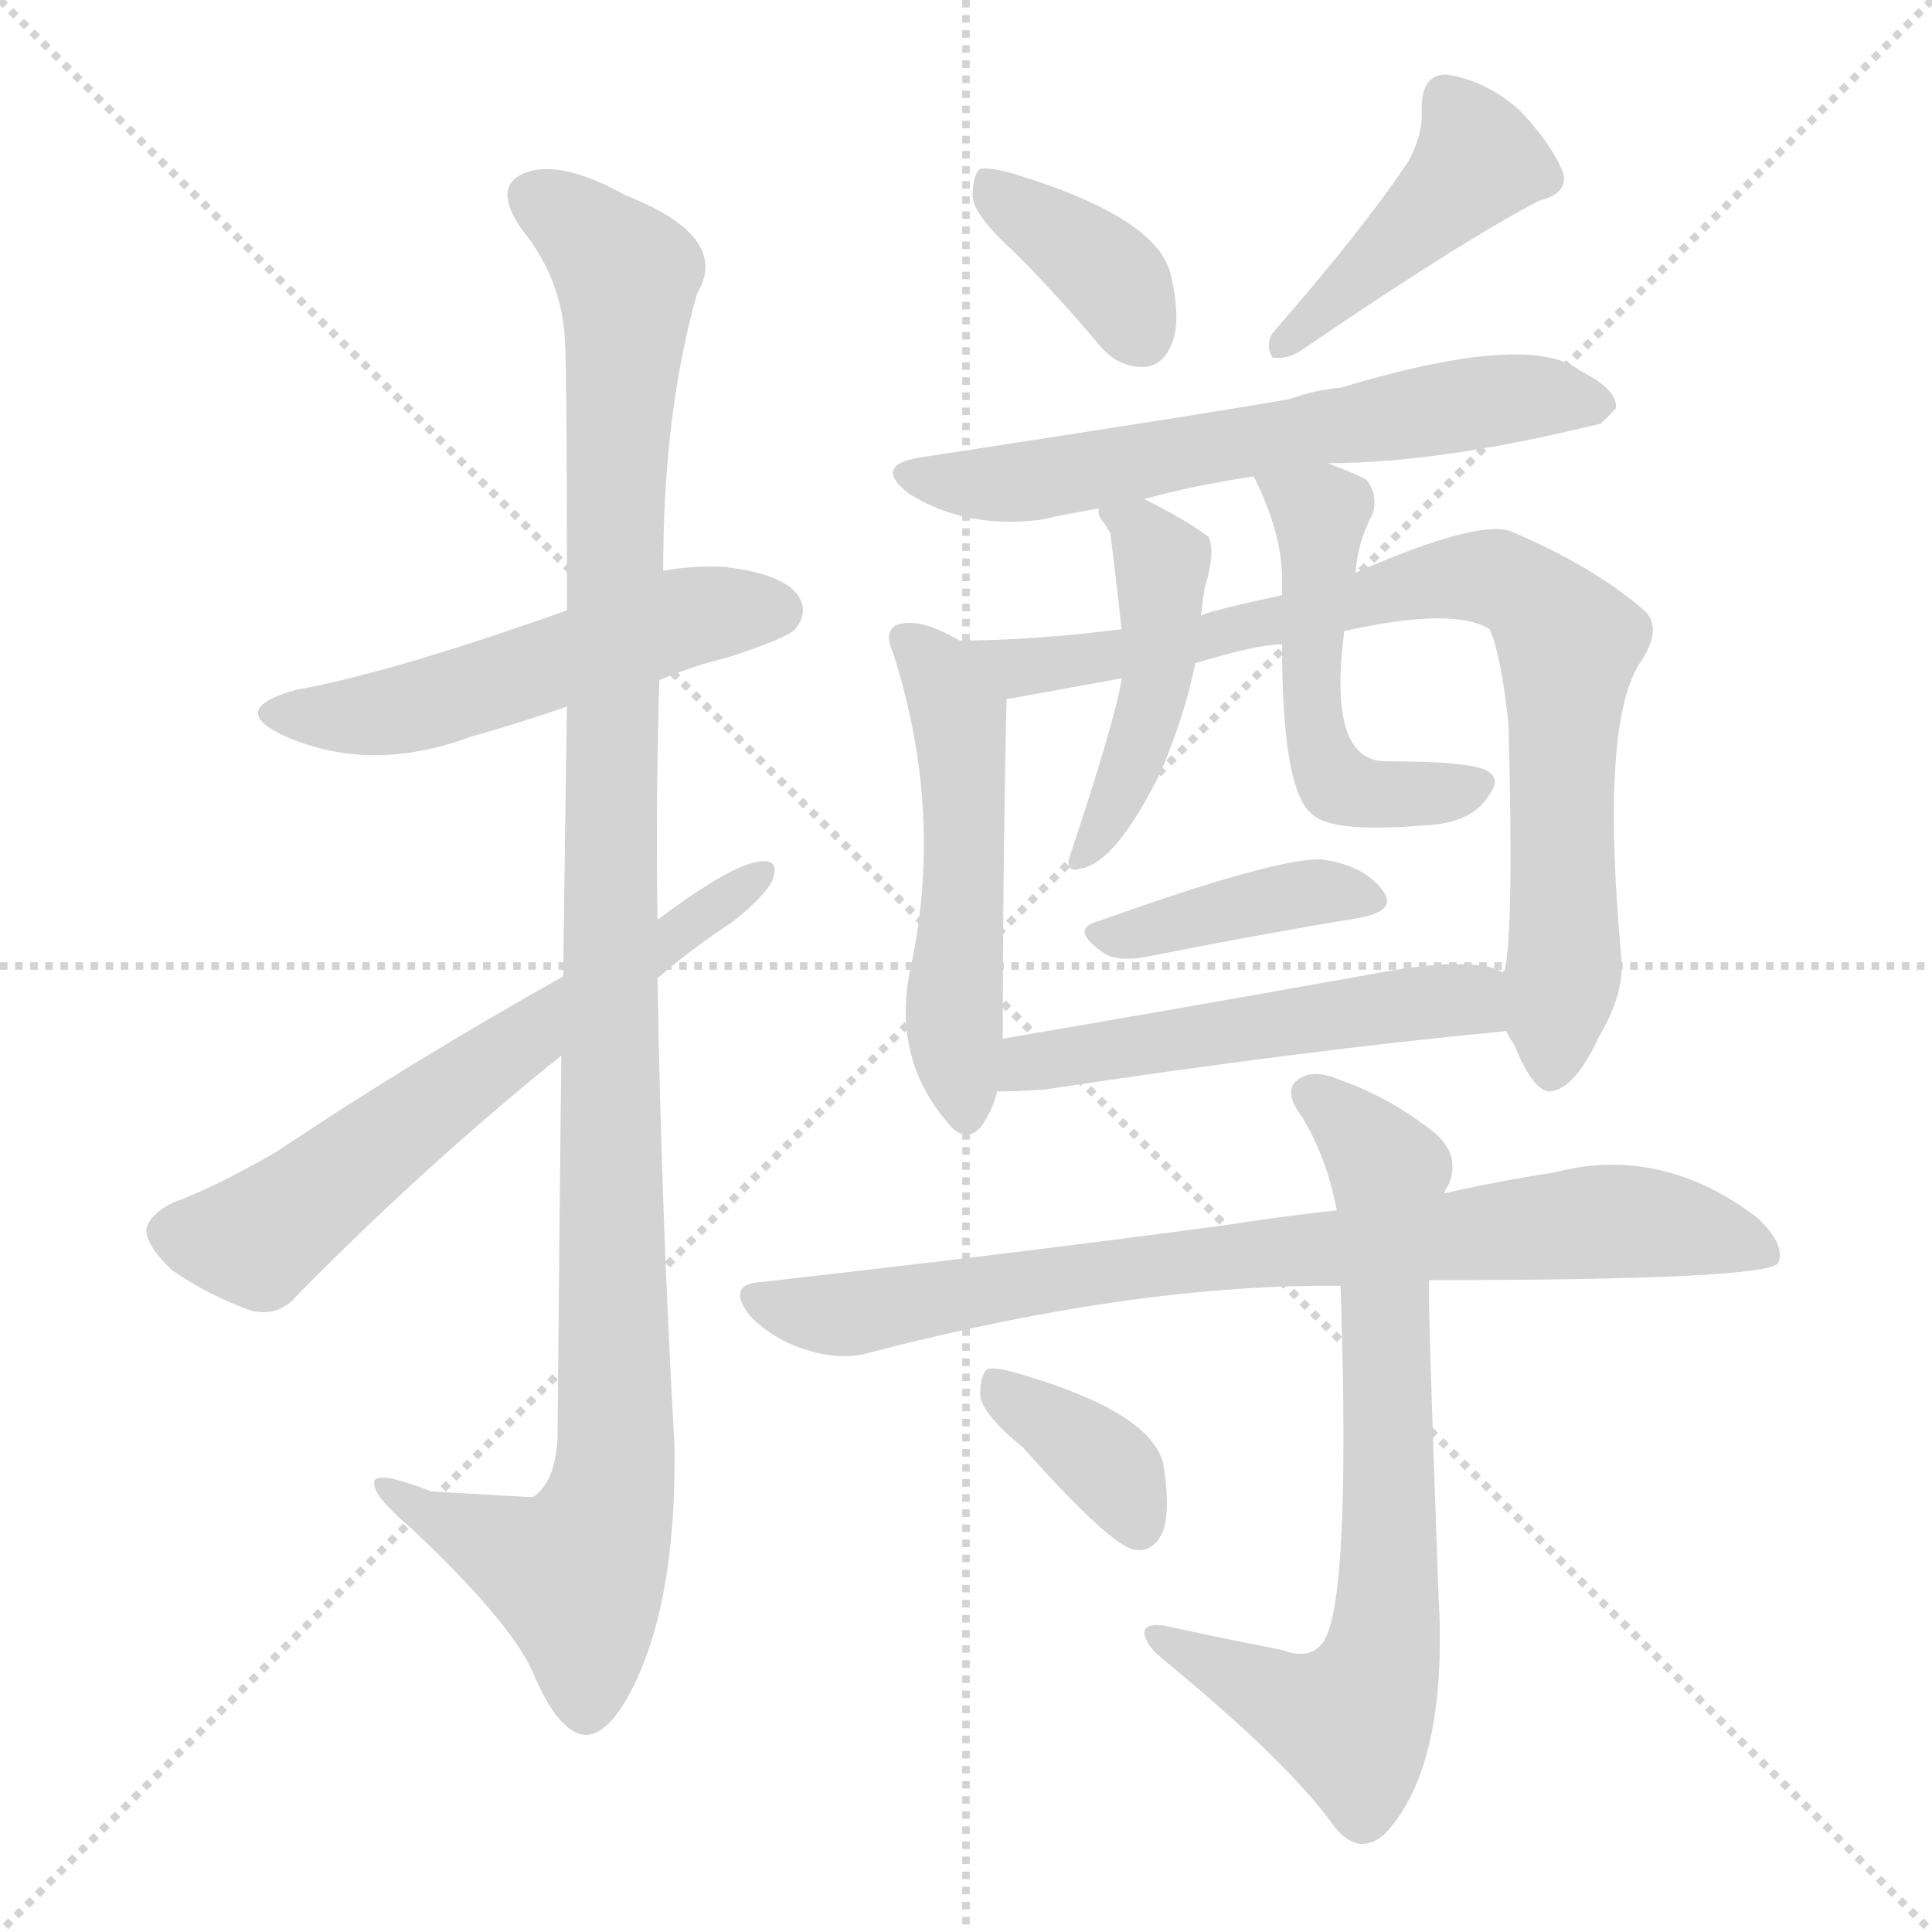 <svg version="1.1" viewBox="0 0 1024 1024" xmlns="http://www.w3.org/2000/svg">
  <g stroke="lightgray" stroke-dasharray="1,1" stroke-width="1" transform="scale(4, 4)">
    <line x1="0" y1="0" x2="256" y2="256"></line>
    <line x1="256" y1="0" x2="0" y2="256"></line>
    <line x1="128" y1="0" x2="128" y2="256"></line>
    <line x1="0" y1="128" x2="256" y2="128"></line>
  </g>
<g transform="scale(1, -1) translate(0, -900)">
   <style type="text/css">
    @keyframes keyframes0 {
      from {
       stroke: blue;
       stroke-dashoffset: 525;
       stroke-width: 128;
       }
       63% {
       animation-timing-function: step-end;
       stroke: blue;
       stroke-dashoffset: 0;
       stroke-width: 128;
       }
       to {
       stroke: black;
       stroke-width: 1024;
       }
       }
       #make-me-a-hanzi-animation-0 {
         animation: keyframes0 0.677s both;
         animation-delay: 0s;
         animation-timing-function: linear;
       }
    @keyframes keyframes1 {
      from {
       stroke: blue;
       stroke-dashoffset: 1124;
       stroke-width: 128;
       }
       79% {
       animation-timing-function: step-end;
       stroke: blue;
       stroke-dashoffset: 0;
       stroke-width: 128;
       }
       to {
       stroke: black;
       stroke-width: 1024;
       }
       }
       #make-me-a-hanzi-animation-1 {
         animation: keyframes1 1.165s both;
         animation-delay: 0.677s;
         animation-timing-function: linear;
       }
    @keyframes keyframes2 {
      from {
       stroke: blue;
       stroke-dashoffset: 631;
       stroke-width: 128;
       }
       67% {
       animation-timing-function: step-end;
       stroke: blue;
       stroke-dashoffset: 0;
       stroke-width: 128;
       }
       to {
       stroke: black;
       stroke-width: 1024;
       }
       }
       #make-me-a-hanzi-animation-2 {
         animation: keyframes2 0.764s both;
         animation-delay: 1.842s;
         animation-timing-function: linear;
       }
    @keyframes keyframes3 {
      from {
       stroke: blue;
       stroke-dashoffset: 373;
       stroke-width: 128;
       }
       55% {
       animation-timing-function: step-end;
       stroke: blue;
       stroke-dashoffset: 0;
       stroke-width: 128;
       }
       to {
       stroke: black;
       stroke-width: 1024;
       }
       }
       #make-me-a-hanzi-animation-3 {
         animation: keyframes3 0.554s both;
         animation-delay: 2.605s;
         animation-timing-function: linear;
       }
    @keyframes keyframes4 {
      from {
       stroke: blue;
       stroke-dashoffset: 433;
       stroke-width: 128;
       }
       58% {
       animation-timing-function: step-end;
       stroke: blue;
       stroke-dashoffset: 0;
       stroke-width: 128;
       }
       to {
       stroke: black;
       stroke-width: 1024;
       }
       }
       #make-me-a-hanzi-animation-4 {
         animation: keyframes4 0.602s both;
         animation-delay: 3.159s;
         animation-timing-function: linear;
       }
    @keyframes keyframes5 {
      from {
       stroke: blue;
       stroke-dashoffset: 623;
       stroke-width: 128;
       }
       67% {
       animation-timing-function: step-end;
       stroke: blue;
       stroke-dashoffset: 0;
       stroke-width: 128;
       }
       to {
       stroke: black;
       stroke-width: 1024;
       }
       }
       #make-me-a-hanzi-animation-5 {
         animation: keyframes5 0.757s both;
         animation-delay: 3.761s;
         animation-timing-function: linear;
       }
    @keyframes keyframes6 {
      from {
       stroke: blue;
       stroke-dashoffset: 518;
       stroke-width: 128;
       }
       63% {
       animation-timing-function: step-end;
       stroke: blue;
       stroke-dashoffset: 0;
       stroke-width: 128;
       }
       to {
       stroke: black;
       stroke-width: 1024;
       }
       }
       #make-me-a-hanzi-animation-6 {
         animation: keyframes6 0.672s both;
         animation-delay: 4.518s;
         animation-timing-function: linear;
       }
    @keyframes keyframes7 {
      from {
       stroke: blue;
       stroke-dashoffset: 821;
       stroke-width: 128;
       }
       73% {
       animation-timing-function: step-end;
       stroke: blue;
       stroke-dashoffset: 0;
       stroke-width: 128;
       }
       to {
       stroke: black;
       stroke-width: 1024;
       }
       }
       #make-me-a-hanzi-animation-7 {
         animation: keyframes7 0.918s both;
         animation-delay: 5.19s;
         animation-timing-function: linear;
       }
    @keyframes keyframes8 {
      from {
       stroke: blue;
       stroke-dashoffset: 457;
       stroke-width: 128;
       }
       60% {
       animation-timing-function: step-end;
       stroke: blue;
       stroke-dashoffset: 0;
       stroke-width: 128;
       }
       to {
       stroke: black;
       stroke-width: 1024;
       }
       }
       #make-me-a-hanzi-animation-8 {
         animation: keyframes8 0.622s both;
         animation-delay: 6.108s;
         animation-timing-function: linear;
       }
    @keyframes keyframes9 {
      from {
       stroke: blue;
       stroke-dashoffset: 509;
       stroke-width: 128;
       }
       62% {
       animation-timing-function: step-end;
       stroke: blue;
       stroke-dashoffset: 0;
       stroke-width: 128;
       }
       to {
       stroke: black;
       stroke-width: 1024;
       }
       }
       #make-me-a-hanzi-animation-9 {
         animation: keyframes9 0.664s both;
         animation-delay: 6.73s;
         animation-timing-function: linear;
       }
    @keyframes keyframes10 {
      from {
       stroke: blue;
       stroke-dashoffset: 400;
       stroke-width: 128;
       }
       57% {
       animation-timing-function: step-end;
       stroke: blue;
       stroke-dashoffset: 0;
       stroke-width: 128;
       }
       to {
       stroke: black;
       stroke-width: 1024;
       }
       }
       #make-me-a-hanzi-animation-10 {
         animation: keyframes10 0.576s both;
         animation-delay: 7.394s;
         animation-timing-function: linear;
       }
    @keyframes keyframes11 {
      from {
       stroke: blue;
       stroke-dashoffset: 522;
       stroke-width: 128;
       }
       63% {
       animation-timing-function: step-end;
       stroke: blue;
       stroke-dashoffset: 0;
       stroke-width: 128;
       }
       to {
       stroke: black;
       stroke-width: 1024;
       }
       }
       #make-me-a-hanzi-animation-11 {
         animation: keyframes11 0.675s both;
         animation-delay: 7.97s;
         animation-timing-function: linear;
       }
    @keyframes keyframes12 {
      from {
       stroke: blue;
       stroke-dashoffset: 798;
       stroke-width: 128;
       }
       72% {
       animation-timing-function: step-end;
       stroke: blue;
       stroke-dashoffset: 0;
       stroke-width: 128;
       }
       to {
       stroke: black;
       stroke-width: 1024;
       }
       }
       #make-me-a-hanzi-animation-12 {
         animation: keyframes12 0.899s both;
         animation-delay: 8.645s;
         animation-timing-function: linear;
       }
    @keyframes keyframes13 {
      from {
       stroke: blue;
       stroke-dashoffset: 724;
       stroke-width: 128;
       }
       70% {
       animation-timing-function: step-end;
       stroke: blue;
       stroke-dashoffset: 0;
       stroke-width: 128;
       }
       to {
       stroke: black;
       stroke-width: 1024;
       }
       }
       #make-me-a-hanzi-animation-13 {
         animation: keyframes13 0.839s both;
         animation-delay: 9.544s;
         animation-timing-function: linear;
       }
    @keyframes keyframes14 {
      from {
       stroke: blue;
       stroke-dashoffset: 366;
       stroke-width: 128;
       }
       54% {
       animation-timing-function: step-end;
       stroke: blue;
       stroke-dashoffset: 0;
       stroke-width: 128;
       }
       to {
       stroke: black;
       stroke-width: 1024;
       }
       }
       #make-me-a-hanzi-animation-14 {
         animation: keyframes14 0.548s both;
         animation-delay: 10.383s;
         animation-timing-function: linear;
       }
</style>
<path d="M 349.5 539.5 Q 365.5 546.5 385.5 551.5 Q 416.5 561.5 421.5 566.5 Q 428.5 575.5 423.5 583.5 Q 416.5 595.5 384.5 599.5 Q 368.5 600.5 351.5 597.5 L 300.5 576.5 Q 207.5 543.5 157.5 534.5 Q 120.5 524.5 149.5 510.5 Q 195.5 489.5 249.5 509.5 Q 274.5 516.5 300.5 525.5 L 349.5 539.5 Z" fill="lightgray"></path> 
<path d="M 297.5 340.5 Q 296.5 252.5 295.5 138.5 Q 294.5 114.5 282.5 106.5 Q 279.5 106.5 228.5 109.5 Q 195.5 122.5 198.5 112.5 Q 199.5 105.5 218.5 89.5 Q 270.5 40.5 282.5 13.5 Q 295.5 -17.5 309.5 -19.5 Q 324.5 -20.5 339.5 14.5 Q 358.5 59.5 357.5 133.5 Q 350.5 257.5 348.5 381.5 L 348.5 412.5 Q 347.5 476.5 349.5 539.5 L 351.5 597.5 Q 351.5 681.5 369.5 744.5 Q 387.5 774.5 331.5 796.5 Q 297.5 815.5 278.5 808.5 Q 260.5 801.5 276.5 778.5 Q 298.5 751.5 299.5 717.5 Q 300.5 701.5 300.5 576.5 L 300.5 525.5 Q 299.5 464.5 298.5 382.5 L 297.5 340.5 Z" fill="lightgray"></path> 
<path d="M 298.5 382.5 Q 216.5 336.5 146.5 289.5 Q 113.5 270.5 91.5 262.5 Q 79.5 256.5 77.5 248.5 Q 77.5 239.5 91.5 226.5 Q 110.5 213.5 132.5 205.5 Q 147.5 201.5 157.5 213.5 Q 226.5 283.5 297.5 340.5 L 348.5 381.5 Q 363.5 394.5 379.5 405.5 Q 398.5 417.5 408.5 431.5 Q 414.5 444.5 403.5 443.5 Q 388.5 442.5 348.5 412.5 L 298.5 382.5 Z" fill="lightgray"></path> 
<path d="M 538.5 765.5 Q 559.5 744.5 581.5 718.5 Q 591.5 705.5 605.5 705.5 Q 615.5 705.5 620.5 716.5 Q 626.5 728.5 620.5 754.5 Q 613.5 784.5 538.5 807.5 Q 525.5 811.5 519.5 810.5 Q 515.5 807.5 515.5 795.5 Q 516.5 785.5 538.5 765.5 Z" fill="lightgray"></path> 
<path d="M 746.5 814.5 Q 722.5 778.5 674.5 723.5 Q 670.5 716.5 674.5 710.5 Q 681.5 709.5 688.5 713.5 Q 773.5 771.5 815.5 793.5 Q 831.5 797.5 828.5 808.5 Q 822.5 823.5 805.5 841.5 Q 787.5 857.5 766.5 860.5 Q 753.5 860.5 753.5 842.5 Q 754.5 829.5 746.5 814.5 Z" fill="lightgray"></path> 
<path d="M 703.5 654.5 Q 763.5 654.5 848.5 675.5 Q 851.5 678.5 856.5 683.5 Q 857.5 693.5 837.5 703.5 Q 810.5 724.5 710.5 694.5 Q 697.5 693.5 683.5 688.5 Q 644.5 681.5 487.5 657.5 Q 462.5 653.5 481.5 638.5 Q 511.5 619.5 551.5 624.5 Q 564.5 627.5 582.5 630.5 L 606.5 635.5 Q 631.5 642.5 664.5 647.5 L 703.5 654.5 Z" fill="lightgray"></path> 
<path d="M 508.5 560.5 Q 486.5 573.5 474.5 568.5 Q 468.5 564.5 473.5 553.5 Q 500.5 468.5 482.5 386.5 Q 472.5 338.5 503.5 303.5 Q 512.5 293.5 520.5 303.5 Q 526.5 312.5 528.5 321.5 L 531.5 349.5 Q 531.5 439.5 533.5 529.5 C 533.5 546.5 533.5 546.5 508.5 560.5 Z" fill="lightgray"></path> 
<path d="M 798.5 353.5 Q 799.5 350.5 802.5 346.5 Q 812.5 321.5 821.5 321.5 Q 834.5 322.5 847.5 350.5 Q 860.5 372.5 859.5 390.5 Q 847.5 519.5 870.5 550.5 Q 880.5 566.5 872.5 575.5 Q 845.5 599.5 800.5 618.5 Q 782.5 624.5 718.5 596.5 L 679.5 584.5 Q 637.5 575.5 636.5 573.5 L 594.5 566.5 Q 546.5 560.5 508.5 560.5 C 478.5 559.5 503.5 524.5 533.5 529.5 Q 534.5 529.5 594.5 540.5 L 633.5 548.5 Q 666.5 558.5 679.5 558.5 L 712.5 565.5 Q 770.5 578.5 789.5 566.5 Q 795.5 553.5 799.5 516.5 Q 802.5 407.5 797.5 385.5 Q 796.5 385.5 796.5 384.5 C 793.5 364.5 793.5 364.5 798.5 353.5 Z" fill="lightgray"></path> 
<path d="M 582.5 630.5 Q 581.5 627.5 584.5 623.5 Q 585.5 622.5 588.5 617.5 Q 591.5 593.5 594.5 566.5 L 594.5 540.5 Q 591.5 519.5 566.5 444.5 Q 565.5 437.5 572.5 439.5 Q 591.5 442.5 615.5 491.5 Q 628.5 522.5 633.5 548.5 L 636.5 573.5 Q 637.5 582.5 638.5 588.5 Q 644.5 607.5 640.5 615.5 Q 628.5 624.5 606.5 635.5 C 579.5 649.5 577.5 650.5 582.5 630.5 Z" fill="lightgray"></path> 
<path d="M 718.5 596.5 Q 719.5 612.5 727.5 627.5 Q 730.5 637.5 724.5 645.5 Q 717.5 649.5 703.5 654.5 C 675.5 665.5 652.5 673.5 664.5 647.5 Q 679.5 617.5 679.5 593.5 Q 679.5 590.5 679.5 584.5 L 679.5 558.5 Q 679.5 480.5 695.5 468.5 Q 705.5 458.5 754.5 462.5 Q 779.5 463.5 788.5 477.5 Q 795.5 486.5 789.5 490.5 Q 783.5 496.5 734.5 496.5 Q 703.5 496.5 712.5 565.5 L 718.5 596.5 Z" fill="lightgray"></path> 
<path d="M 581.5 411.5 Q 566.5 407.5 585.5 394.5 Q 592.5 390.5 605.5 392.5 Q 671.5 405.5 720.5 413.5 Q 741.5 417.5 732.5 428.5 Q 722.5 441.5 700.5 444.5 Q 676.5 445.5 581.5 411.5 Z" fill="lightgray"></path> 
<path d="M 528.5 321.5 Q 538.5 321.5 553.5 322.5 Q 692.5 343.5 798.5 353.5 C 828.5 356.5 824.5 373.5 796.5 384.5 Q 795.5 385.5 789.5 387.5 Q 768.5 391.5 731.5 384.5 Q 625.5 365.5 531.5 349.5 C 501.5 344.5 498.5 320.5 528.5 321.5 Z" fill="lightgray"></path> 
<path d="M 757.5 221.5 Q 935.5 221.5 942.5 230.5 Q 946.5 240.5 931.5 254.5 Q 880.5 293.5 823.5 278.5 Q 796.5 274.5 765.5 267.5 L 708.5 258.5 Q 680.5 255.5 648.5 250.5 Q 536.5 235.5 403.5 220.5 Q 384.5 219.5 397.5 202.5 Q 410.5 189.5 427.5 184.5 Q 446.5 178.5 462.5 183.5 Q 601.5 219.5 710.5 218.5 L 757.5 221.5 Z" fill="lightgray"></path> 
<path d="M 679.5 25.5 Q 648.5 31.5 616.5 38.5 Q 606.5 39.5 606.5 34.5 Q 607.5 27.5 616.5 20.5 Q 683.5 -34.5 707.5 -68.5 Q 720.5 -84.5 734.5 -71.5 Q 767.5 -35.5 762.5 53.5 Q 756.5 216.5 757.5 221.5 L 765.5 267.5 Q 766.5 270.5 767.5 271.5 Q 774.5 287.5 760.5 299.5 Q 736.5 318.5 710.5 327.5 Q 694.5 334.5 686.5 326.5 Q 680.5 320.5 690.5 307.5 Q 703.5 285.5 708.5 258.5 L 710.5 218.5 Q 716.5 41.5 699.5 27.5 Q 692.5 20.5 679.5 25.5 Z" fill="lightgray"></path> 
<path d="M 542.5 132.5 Q 590.5 78.5 602.5 78.5 Q 611.5 77.5 616.5 88.5 Q 620.5 100.5 616.5 124.5 Q 609.5 151.5 541.5 171.5 Q 528.5 175.5 523.5 174.5 Q 519.5 171.5 519.5 160.5 Q 520.5 150.5 542.5 132.5 Z" fill="lightgray"></path> 
      <clipPath id="make-me-a-hanzi-clip-0">
      <path d="M 349.5 539.5 Q 365.5 546.5 385.5 551.5 Q 416.5 561.5 421.5 566.5 Q 428.5 575.5 423.5 583.5 Q 416.5 595.5 384.5 599.5 Q 368.5 600.5 351.5 597.5 L 300.5 576.5 Q 207.5 543.5 157.5 534.5 Q 120.5 524.5 149.5 510.5 Q 195.5 489.5 249.5 509.5 Q 274.5 516.5 300.5 525.5 L 349.5 539.5 Z" fill="lightgray"></path>
      </clipPath>
      <path clip-path="url(#make-me-a-hanzi-clip-0)" d="M 150.5 523.5 L 209.5 522.5 L 360.5 572.5 L 411.5 576.5 " fill="none" id="make-me-a-hanzi-animation-0" stroke-dasharray="397 794" stroke-linecap="round"></path>

      <clipPath id="make-me-a-hanzi-clip-1">
      <path d="M 297.5 340.5 Q 296.5 252.5 295.5 138.5 Q 294.5 114.5 282.5 106.5 Q 279.5 106.5 228.5 109.5 Q 195.5 122.5 198.5 112.5 Q 199.5 105.5 218.5 89.5 Q 270.5 40.5 282.5 13.5 Q 295.5 -17.5 309.5 -19.5 Q 324.5 -20.5 339.5 14.5 Q 358.5 59.5 357.5 133.5 Q 350.5 257.5 348.5 381.5 L 348.5 412.5 Q 347.5 476.5 349.5 539.5 L 351.5 597.5 Q 351.5 681.5 369.5 744.5 Q 387.5 774.5 331.5 796.5 Q 297.5 815.5 278.5 808.5 Q 260.5 801.5 276.5 778.5 Q 298.5 751.5 299.5 717.5 Q 300.5 701.5 300.5 576.5 L 300.5 525.5 Q 299.5 464.5 298.5 382.5 L 297.5 340.5 Z" fill="lightgray"></path>
      </clipPath>
      <path clip-path="url(#make-me-a-hanzi-clip-1)" d="M 285.5 792.5 L 301.5 784.5 L 332.5 753.5 L 324.5 614.5 L 326.5 124.5 L 320.5 93.5 L 305.5 65.5 L 235.5 93.5 L 217.5 102.5 L 215.5 109.5 L 204.5 109.5 " fill="none" id="make-me-a-hanzi-animation-1" stroke-dasharray="996 1992" stroke-linecap="round"></path>

      <clipPath id="make-me-a-hanzi-clip-2">
      <path d="M 298.5 382.5 Q 216.5 336.5 146.5 289.5 Q 113.5 270.5 91.5 262.5 Q 79.5 256.5 77.5 248.5 Q 77.5 239.5 91.5 226.5 Q 110.5 213.5 132.5 205.5 Q 147.5 201.5 157.5 213.5 Q 226.5 283.5 297.5 340.5 L 348.5 381.5 Q 363.5 394.5 379.5 405.5 Q 398.5 417.5 408.5 431.5 Q 414.5 444.5 403.5 443.5 Q 388.5 442.5 348.5 412.5 L 298.5 382.5 Z" fill="lightgray"></path>
      </clipPath>
      <path clip-path="url(#make-me-a-hanzi-clip-2)" d="M 88.5 246.5 L 136.5 242.5 L 400.5 435.5 " fill="none" id="make-me-a-hanzi-animation-2" stroke-dasharray="503 1006" stroke-linecap="round"></path>

      <clipPath id="make-me-a-hanzi-clip-3">
      <path d="M 538.5 765.5 Q 559.5 744.5 581.5 718.5 Q 591.5 705.5 605.5 705.5 Q 615.5 705.5 620.5 716.5 Q 626.5 728.5 620.5 754.5 Q 613.5 784.5 538.5 807.5 Q 525.5 811.5 519.5 810.5 Q 515.5 807.5 515.5 795.5 Q 516.5 785.5 538.5 765.5 Z" fill="lightgray"></path>
      </clipPath>
      <path clip-path="url(#make-me-a-hanzi-clip-3)" d="M 523.5 801.5 L 581.5 760.5 L 605.5 721.5 " fill="none" id="make-me-a-hanzi-animation-3" stroke-dasharray="245 490" stroke-linecap="round"></path>

      <clipPath id="make-me-a-hanzi-clip-4">
      <path d="M 746.5 814.5 Q 722.5 778.5 674.5 723.5 Q 670.5 716.5 674.5 710.5 Q 681.5 709.5 688.5 713.5 Q 773.5 771.5 815.5 793.5 Q 831.5 797.5 828.5 808.5 Q 822.5 823.5 805.5 841.5 Q 787.5 857.5 766.5 860.5 Q 753.5 860.5 753.5 842.5 Q 754.5 829.5 746.5 814.5 Z" fill="lightgray"></path>
      </clipPath>
      <path clip-path="url(#make-me-a-hanzi-clip-4)" d="M 767.5 846.5 L 783.5 814.5 L 680.5 717.5 " fill="none" id="make-me-a-hanzi-animation-4" stroke-dasharray="305 610" stroke-linecap="round"></path>

      <clipPath id="make-me-a-hanzi-clip-5">
      <path d="M 703.5 654.5 Q 763.5 654.5 848.5 675.5 Q 851.5 678.5 856.5 683.5 Q 857.5 693.5 837.5 703.5 Q 810.5 724.5 710.5 694.5 Q 697.5 693.5 683.5 688.5 Q 644.5 681.5 487.5 657.5 Q 462.5 653.5 481.5 638.5 Q 511.5 619.5 551.5 624.5 Q 564.5 627.5 582.5 630.5 L 606.5 635.5 Q 631.5 642.5 664.5 647.5 L 703.5 654.5 Z" fill="lightgray"></path>
      </clipPath>
      <path clip-path="url(#make-me-a-hanzi-clip-5)" d="M 483.5 648.5 L 554.5 645.5 L 769.5 685.5 L 846.5 685.5 " fill="none" id="make-me-a-hanzi-animation-5" stroke-dasharray="495 990" stroke-linecap="round"></path>

      <clipPath id="make-me-a-hanzi-clip-6">
      <path d="M 508.5 560.5 Q 486.5 573.5 474.5 568.5 Q 468.5 564.5 473.5 553.5 Q 500.5 468.5 482.5 386.5 Q 472.5 338.5 503.5 303.5 Q 512.5 293.5 520.5 303.5 Q 526.5 312.5 528.5 321.5 L 531.5 349.5 Q 531.5 439.5 533.5 529.5 C 533.5 546.5 533.5 546.5 508.5 560.5 Z" fill="lightgray"></path>
      </clipPath>
      <path clip-path="url(#make-me-a-hanzi-clip-6)" d="M 480.5 560.5 L 497.5 543.5 L 509.5 507.5 L 505.5 352.5 L 512.5 308.5 " fill="none" id="make-me-a-hanzi-animation-6" stroke-dasharray="390 780" stroke-linecap="round"></path>

      <clipPath id="make-me-a-hanzi-clip-7">
      <path d="M 798.5 353.5 Q 799.5 350.5 802.5 346.5 Q 812.5 321.5 821.5 321.5 Q 834.5 322.5 847.5 350.5 Q 860.5 372.5 859.5 390.5 Q 847.5 519.5 870.5 550.5 Q 880.5 566.5 872.5 575.5 Q 845.5 599.5 800.5 618.5 Q 782.5 624.5 718.5 596.5 L 679.5 584.5 Q 637.5 575.5 636.5 573.5 L 594.5 566.5 Q 546.5 560.5 508.5 560.5 C 478.5 559.5 503.5 524.5 533.5 529.5 Q 534.5 529.5 594.5 540.5 L 633.5 548.5 Q 666.5 558.5 679.5 558.5 L 712.5 565.5 Q 770.5 578.5 789.5 566.5 Q 795.5 553.5 799.5 516.5 Q 802.5 407.5 797.5 385.5 Q 796.5 385.5 796.5 384.5 C 793.5 364.5 793.5 364.5 798.5 353.5 Z" fill="lightgray"></path>
      </clipPath>
      <path clip-path="url(#make-me-a-hanzi-clip-7)" d="M 515.5 557.5 L 542.5 547.5 L 579.5 547.5 L 769.5 594.5 L 793.5 593.5 L 809.5 584.5 L 831.5 559.5 L 830.5 399.5 L 822.5 332.5 " fill="none" id="make-me-a-hanzi-animation-7" stroke-dasharray="693 1386" stroke-linecap="round"></path>

      <clipPath id="make-me-a-hanzi-clip-8">
      <path d="M 582.5 630.5 Q 581.5 627.5 584.5 623.5 Q 585.5 622.5 588.5 617.5 Q 591.5 593.5 594.5 566.5 L 594.5 540.5 Q 591.5 519.5 566.5 444.5 Q 565.5 437.5 572.5 439.5 Q 591.5 442.5 615.5 491.5 Q 628.5 522.5 633.5 548.5 L 636.5 573.5 Q 637.5 582.5 638.5 588.5 Q 644.5 607.5 640.5 615.5 Q 628.5 624.5 606.5 635.5 C 579.5 649.5 577.5 650.5 582.5 630.5 Z" fill="lightgray"></path>
      </clipPath>
      <path clip-path="url(#make-me-a-hanzi-clip-8)" d="M 589.5 628.5 L 614.5 605.5 L 613.5 545.5 L 598.5 489.5 L 573.5 447.5 " fill="none" id="make-me-a-hanzi-animation-8" stroke-dasharray="329 658" stroke-linecap="round"></path>

      <clipPath id="make-me-a-hanzi-clip-9">
      <path d="M 718.5 596.5 Q 719.5 612.5 727.5 627.5 Q 730.5 637.5 724.5 645.5 Q 717.5 649.5 703.5 654.5 C 675.5 665.5 652.5 673.5 664.5 647.5 Q 679.5 617.5 679.5 593.5 Q 679.5 590.5 679.5 584.5 L 679.5 558.5 Q 679.5 480.5 695.5 468.5 Q 705.5 458.5 754.5 462.5 Q 779.5 463.5 788.5 477.5 Q 795.5 486.5 789.5 490.5 Q 783.5 496.5 734.5 496.5 Q 703.5 496.5 712.5 565.5 L 718.5 596.5 Z" fill="lightgray"></path>
      </clipPath>
      <path clip-path="url(#make-me-a-hanzi-clip-9)" d="M 672.5 642.5 L 699.5 628.5 L 694.5 524.5 L 708.5 484.5 L 769.5 479.5 L 783.5 484.5 " fill="none" id="make-me-a-hanzi-animation-9" stroke-dasharray="381 762" stroke-linecap="round"></path>

      <clipPath id="make-me-a-hanzi-clip-10">
      <path d="M 581.5 411.5 Q 566.5 407.5 585.5 394.5 Q 592.5 390.5 605.5 392.5 Q 671.5 405.5 720.5 413.5 Q 741.5 417.5 732.5 428.5 Q 722.5 441.5 700.5 444.5 Q 676.5 445.5 581.5 411.5 Z" fill="lightgray"></path>
      </clipPath>
      <path clip-path="url(#make-me-a-hanzi-clip-10)" d="M 583.5 402.5 L 691.5 426.5 L 724.5 422.5 " fill="none" id="make-me-a-hanzi-animation-10" stroke-dasharray="272 544" stroke-linecap="round"></path>

      <clipPath id="make-me-a-hanzi-clip-11">
      <path d="M 528.5 321.5 Q 538.5 321.5 553.5 322.5 Q 692.5 343.5 798.5 353.5 C 828.5 356.5 824.5 373.5 796.5 384.5 Q 795.5 385.5 789.5 387.5 Q 768.5 391.5 731.5 384.5 Q 625.5 365.5 531.5 349.5 C 501.5 344.5 498.5 320.5 528.5 321.5 Z" fill="lightgray"></path>
      </clipPath>
      <path clip-path="url(#make-me-a-hanzi-clip-11)" d="M 533.5 327.5 L 545.5 336.5 L 710.5 363.5 L 771.5 370.5 L 791.5 360.5 " fill="none" id="make-me-a-hanzi-animation-11" stroke-dasharray="394 788" stroke-linecap="round"></path>

      <clipPath id="make-me-a-hanzi-clip-12">
      <path d="M 757.5 221.5 Q 935.5 221.5 942.5 230.5 Q 946.5 240.5 931.5 254.5 Q 880.5 293.5 823.5 278.5 Q 796.5 274.5 765.5 267.5 L 708.5 258.5 Q 680.5 255.5 648.5 250.5 Q 536.5 235.5 403.5 220.5 Q 384.5 219.5 397.5 202.5 Q 410.5 189.5 427.5 184.5 Q 446.5 178.5 462.5 183.5 Q 601.5 219.5 710.5 218.5 L 757.5 221.5 Z" fill="lightgray"></path>
      </clipPath>
      <path clip-path="url(#make-me-a-hanzi-clip-12)" d="M 401.5 211.5 L 452.5 203.5 L 643.5 233.5 L 849.5 252.5 L 883.5 250.5 L 937.5 235.5 " fill="none" id="make-me-a-hanzi-animation-12" stroke-dasharray="670 1340" stroke-linecap="round"></path>

      <clipPath id="make-me-a-hanzi-clip-13">
      <path d="M 679.5 25.5 Q 648.5 31.5 616.5 38.5 Q 606.5 39.5 606.5 34.5 Q 607.5 27.5 616.5 20.5 Q 683.5 -34.5 707.5 -68.5 Q 720.5 -84.5 734.5 -71.5 Q 767.5 -35.5 762.5 53.5 Q 756.5 216.5 757.5 221.5 L 765.5 267.5 Q 766.5 270.5 767.5 271.5 Q 774.5 287.5 760.5 299.5 Q 736.5 318.5 710.5 327.5 Q 694.5 334.5 686.5 326.5 Q 680.5 320.5 690.5 307.5 Q 703.5 285.5 708.5 258.5 L 710.5 218.5 Q 716.5 41.5 699.5 27.5 Q 692.5 20.5 679.5 25.5 Z" fill="lightgray"></path>
      </clipPath>
      <path clip-path="url(#make-me-a-hanzi-clip-13)" d="M 695.5 320.5 L 736.5 279.5 L 737.5 66.5 L 728.5 8.5 L 716.5 -12.5 L 702.5 -10.5 L 612.5 33.5 " fill="none" id="make-me-a-hanzi-animation-13" stroke-dasharray="596 1192" stroke-linecap="round"></path>

      <clipPath id="make-me-a-hanzi-clip-14">
      <path d="M 542.5 132.5 Q 590.5 78.5 602.5 78.5 Q 611.5 77.5 616.5 88.5 Q 620.5 100.5 616.5 124.5 Q 609.5 151.5 541.5 171.5 Q 528.5 175.5 523.5 174.5 Q 519.5 171.5 519.5 160.5 Q 520.5 150.5 542.5 132.5 Z" fill="lightgray"></path>
      </clipPath>
      <path clip-path="url(#make-me-a-hanzi-clip-14)" d="M 526.5 166.5 L 584.5 125.5 L 603.5 91.5 " fill="none" id="make-me-a-hanzi-animation-14" stroke-dasharray="238 476" stroke-linecap="round"></path>

</g>
</svg>
